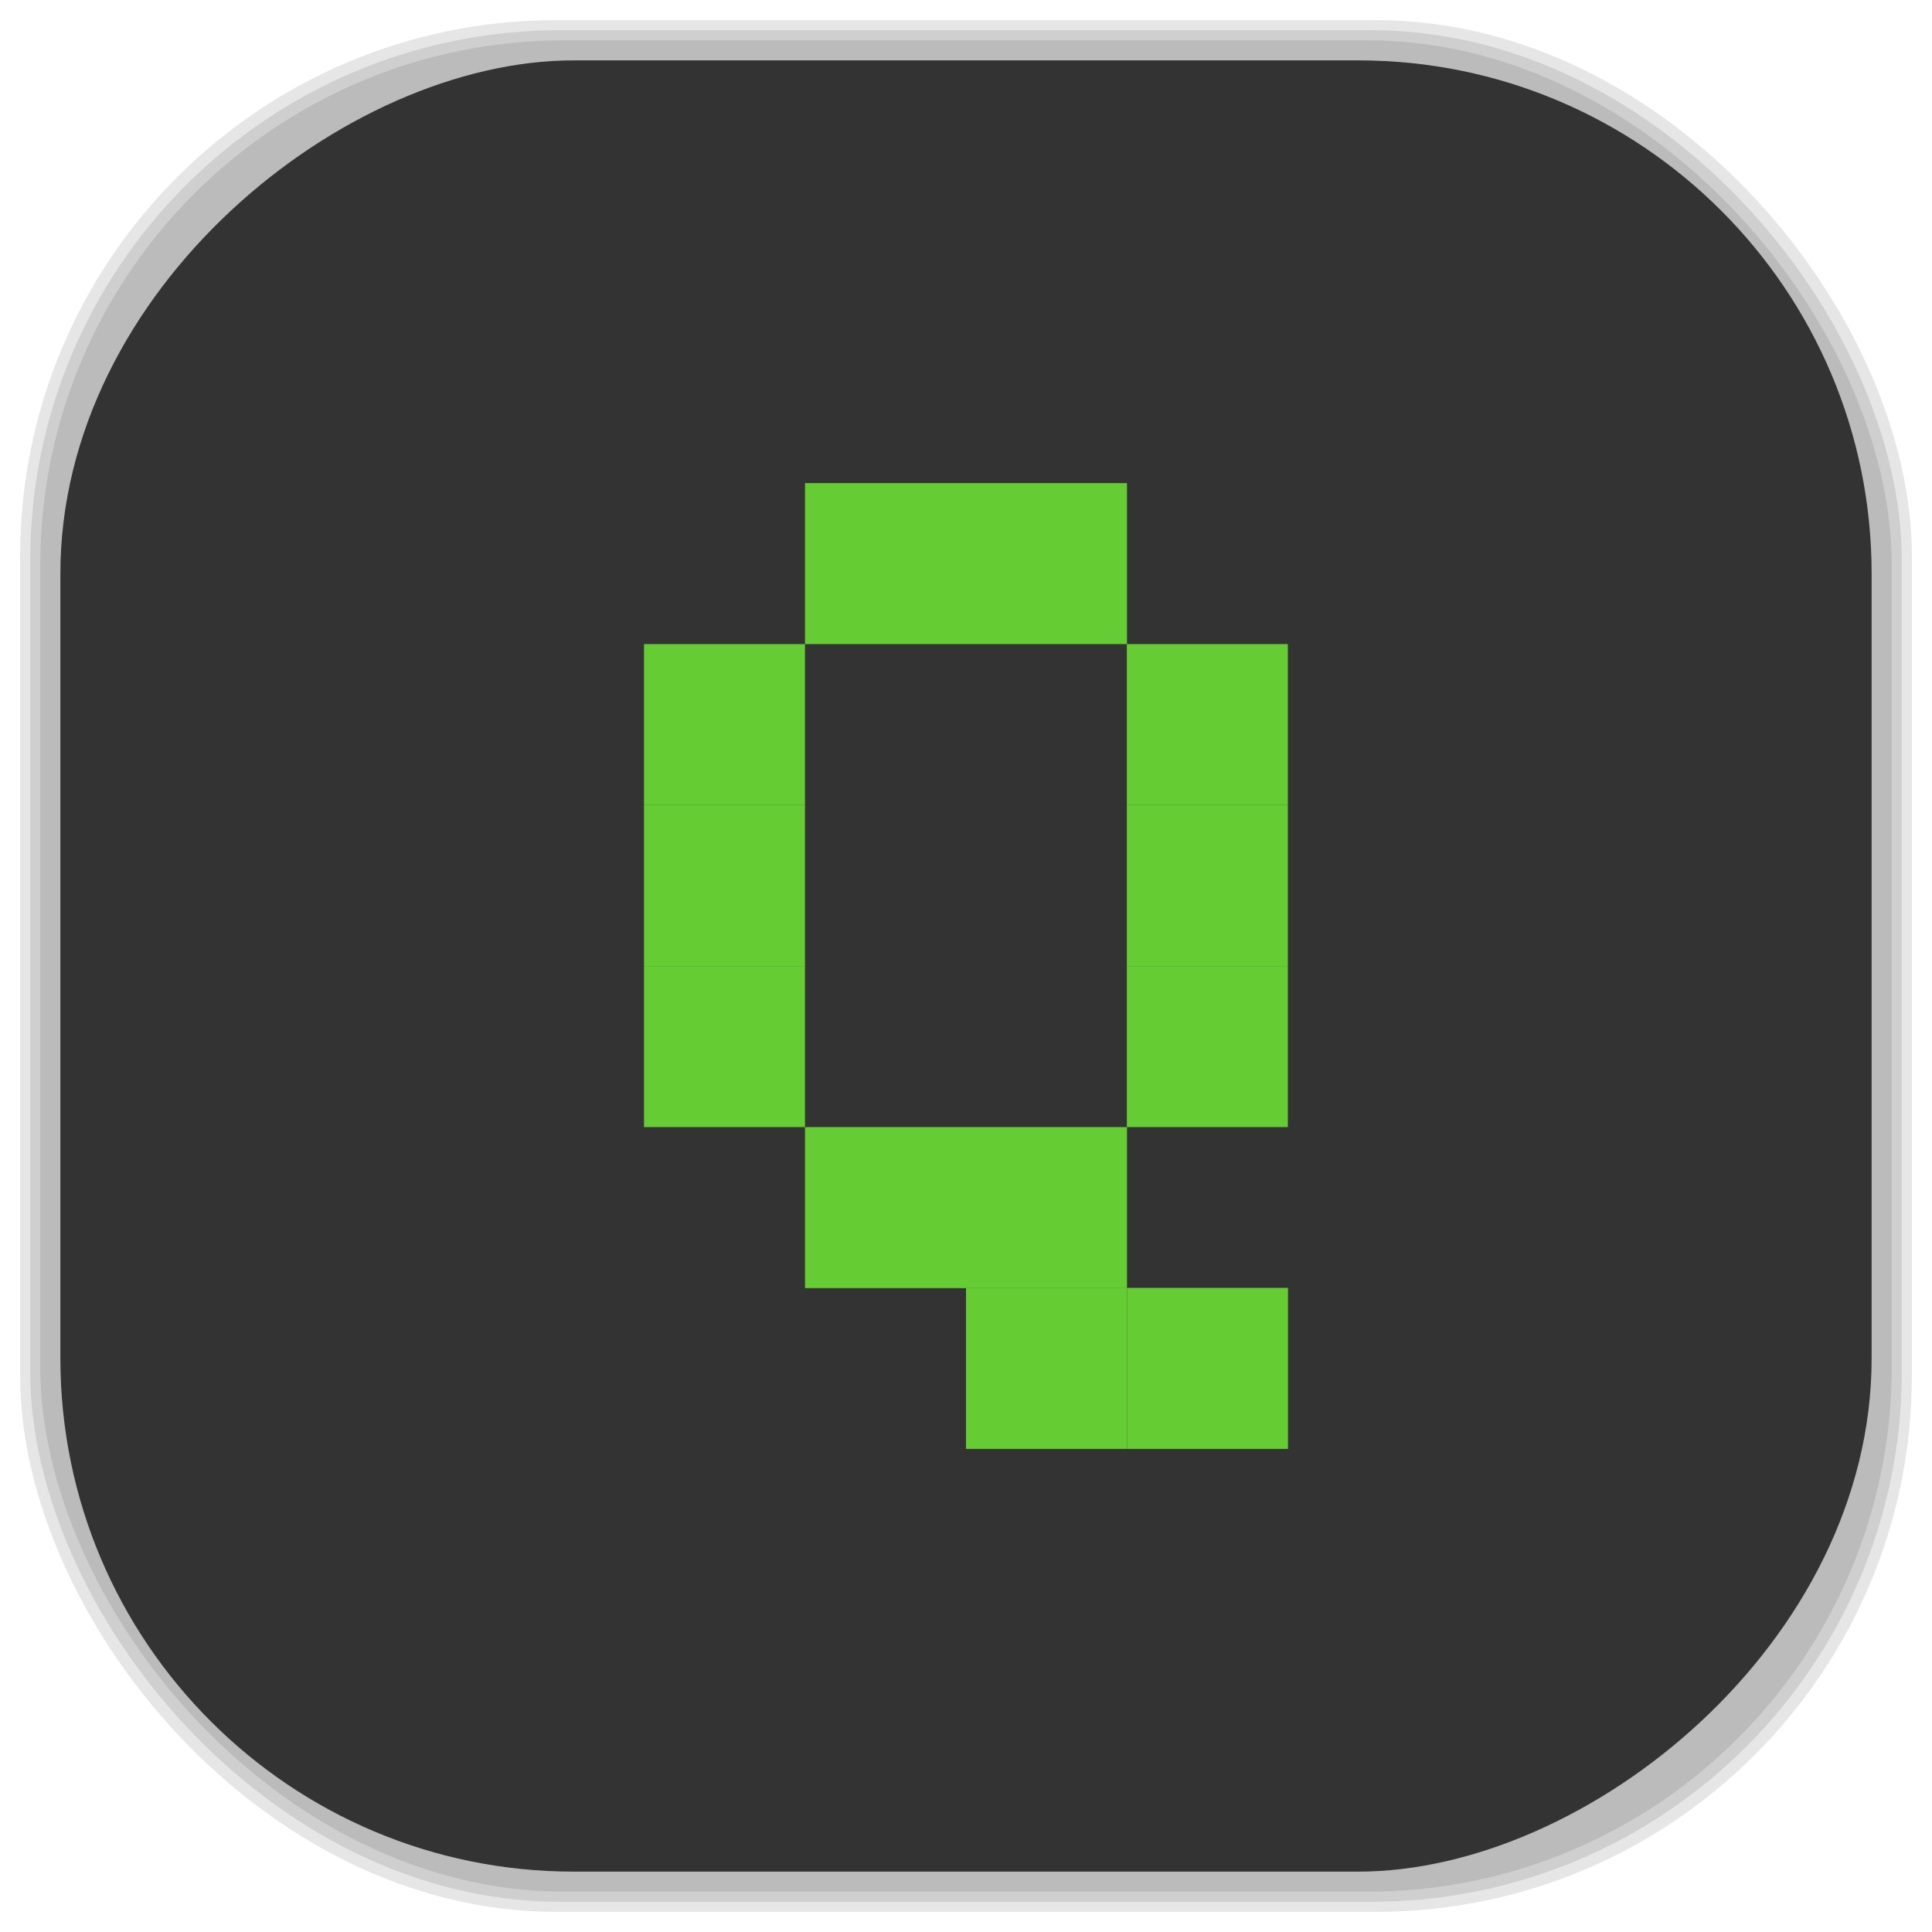 <?xml version="1.0" encoding="UTF-8" standalone="no"?>
<svg
   xmlns:dc="http://purl.org/dc/elements/1.1/"
   xmlns:cc="http://creativecommons.org/ns#"
   xmlns:rdf="http://www.w3.org/1999/02/22-rdf-syntax-ns#"
   xmlns:svg="http://www.w3.org/2000/svg"
   xmlns="http://www.w3.org/2000/svg"
   xmlns:sodipodi="http://sodipodi.sourceforge.net/DTD/sodipodi-0.dtd"
   xmlns:inkscape="http://www.inkscape.org/namespaces/inkscape"
   viewBox="0 0 48 48"
   id="svg2"
   version="1.1"
   inkscape:version="0.48.4 r9939"
   width="100%"
   height="100%"
   sodipodi:docname="qgifer.svg">
  <sodipodi:namedview
     pagecolor="#ffffff"
     bordercolor="#666666"
     borderopacity="1"
     objecttolerance="10"
     gridtolerance="10"
     guidetolerance="10"
     inkscape:pageopacity="0"
     inkscape:pageshadow="2"
     inkscape:window-width="1375"
     inkscape:window-height="876"
     id="namedview103"
     showgrid="false"
     inkscape:zoom="4.9166667"
     inkscape:cx="-0.20338983"
     inkscape:cy="24"
     inkscape:window-x="65"
     inkscape:window-y="24"
     inkscape:window-maximized="1"
     inkscape:current-layer="svg2" />
  <defs
     id="defs4">
    <linearGradient
       id="linearGradient3764"
       x1="1"
       x2="47"
       gradientUnits="userSpaceOnUse"
       gradientTransform="matrix(0,-1,1,0,-1.5e-6,48)">
      <stop
         stop-color="#3d3d3d"
         stop-opacity="1"
         id="stop7" />
      <stop
         offset="1"
         stop-color="#474747"
         stop-opacity="1"
         id="stop9" />
    </linearGradient>
    <clipPath
       id="clipPath-313702011">
      <g
         transform="translate(0,-1004.362)"
         id="g12">
        <path
           d="m -24 13 c 0 1.105 -0.672 2 -1.5 2 -0.828 0 -1.5 -0.895 -1.5 -2 0 -1.105 0.672 -2 1.5 -2 0.828 0 1.5 0.895 1.5 2 z"
           transform="matrix(15.333,0,0,11.5,415,878.862)"
           fill="#1890d0"
           id="path14" />
      </g>
    </clipPath>
    <clipPath
       id="clipPath-325707262">
      <g
         transform="translate(0,-1004.362)"
         id="g17">
        <path
           d="m -24 13 c 0 1.105 -0.672 2 -1.5 2 -0.828 0 -1.5 -0.895 -1.5 -2 0 -1.105 0.672 -2 1.5 -2 0.828 0 1.5 0.895 1.5 2 z"
           transform="matrix(15.333,0,0,11.5,415,878.862)"
           fill="#1890d0"
           id="path19" />
      </g>
    </clipPath>
    <linearGradient
       id="linearGradient3764-9"
       x1="1"
       x2="47"
       gradientUnits="userSpaceOnUse"
       gradientTransform="matrix(0,-1,1,0,-1.5e-6,48)">
      <stop
         stop-color="#b5945b"
         stop-opacity="1"
         id="stop7-4" />
      <stop
         offset="1"
         stop-color="#bb9e69"
         stop-opacity="1"
         id="stop9-6" />
    </linearGradient>
    <clipPath
       id="clipPath-899834956">
      <g
         transform="translate(0,-1004.362)"
         id="g12-2">
        <path
           d="m -24 13 c 0 1.105 -0.672 2 -1.5 2 -0.828 0 -1.5 -0.895 -1.5 -2 0 -1.105 0.672 -2 1.5 -2 0.828 0 1.5 0.895 1.5 2 z"
           transform="matrix(15.333,0,0,11.5,415,878.862)"
           fill="#1890d0"
           id="path14-2" />
      </g>
    </clipPath>
    <clipPath
       id="clipPath-909443126">
      <g
         transform="translate(0,-1004.362)"
         id="g17-9">
        <path
           d="m -24 13 c 0 1.105 -0.672 2 -1.5 2 -0.828 0 -1.5 -0.895 -1.5 -2 0 -1.105 0.672 -2 1.5 -2 0.828 0 1.5 0.895 1.5 2 z"
           transform="matrix(15.333,0,0,11.5,415,878.862)"
           fill="#1890d0"
           id="path19-8" />
      </g>
    </clipPath>
    <clipPath
       id="clipPath-909443126-7">
      <g
         transform="translate(0,-1004.362)"
         id="g17-2">
        <path
           style="fill:#1890d0"
           inkscape:connector-curvature="0"
           d="m -24,13 c 0,1.105 -0.672,2 -1.5,2 -0.828,0 -1.5,-0.895 -1.5,-2 0,-1.105 0.672,-2 1.5,-2 0.828,0 1.5,0.895 1.5,2 z"
           transform="matrix(15.333,0,0,11.5,415,878.862)"
           id="path19-3" />
      </g>
    </clipPath>
    <linearGradient
       id="linearGradient3759">
      <stop
         id="stop3761"
         offset="0"
         style="stop-color:#a75e15;stop-opacity:1;" />
      <stop
         id="stop3763"
         offset="1"
         style="stop-color:#ffffff;stop-opacity:0;" />
    </linearGradient>
    <linearGradient
       id="linearGradient3777">
      <stop
         id="stop3779"
         offset="0"
         style="stop-color:#e0dd00;stop-opacity:1;" />
      <stop
         id="stop3781"
         offset="1"
         style="stop-color:#000000;stop-opacity:0;" />
    </linearGradient>
    <clipPath
       id="clipPath-325707262-3">
      <g
         transform="translate(0,-1004.362)"
         id="g17-7">
        <path
           style="fill:#1890d0"
           inkscape:connector-curvature="0"
           d="m -24,13 c 0,1.105 -0.672,2 -1.5,2 -0.828,0 -1.5,-0.895 -1.5,-2 0,-1.105 0.672,-2 1.5,-2 0.828,0 1.5,0.895 1.5,2 z"
           transform="matrix(15.333,0,0,11.5,415,878.862)"
           id="path19-82" />
      </g>
    </clipPath>
  </defs>
  <g
     id="g33" />
  <g
     id="g3129">
    <g
       inkscape:label="shadows"
       id="layer2">
      <rect
         ry="13.037"
         rx="13.037"
         y="1"
         x="1"
         height="46"
         width="46"
         id="rect3007"
         style="opacity:0.1;fill:#000000;fill-opacity:1;fill-rule:nonzero;stroke:none" />
      <rect
         style="opacity:0.1;fill:#000000;fill-opacity:1;fill-rule:nonzero;stroke:none"
         id="rect3011"
         width="47"
         height="47"
         x="0.5"
         y="0.5"
         rx="13.32"
         ry="13.32" />
      <rect
         style="opacity:0.1;fill:#000000;fill-opacity:1;fill-rule:nonzero;stroke:none"
         id="rect3013"
         width="46.5"
         height="46.5"
         x="0.75"
         y="0.75"
         rx="13.178"
         ry="13.178" />
    </g>
    <g
       style="display:inline"
       inkscape:label="background-color"
       id="layer1">
      <rect
         transform="matrix(0,-1,1,0,0,0)"
         ry="12.753"
         rx="12.753"
         y="1.5"
         x="-46.5"
         height="45"
         width="45"
         id="rect2988"
         style="fill:#333333;fill-opacity:1;fill-rule:nonzero;stroke:none" />
    </g>
  </g>
  <g
     transform="translate(0,0.002)"
     id="g69-2">
    <g
       clip-path="url(#clipPath-325707262-3)"
       id="g71-3">
      <!-- color: #474747 -->
      <g
         id="g73-0">
        <path
           style="fill:#66cc33;fill-opacity:1;fill-rule:nonzero;stroke:none"
           inkscape:connector-curvature="0"
           d="m 28,31.996 4,0 0,4 -4,0 m 0,-4"
           id="path75-1" />
        <path
           style="fill:#66cc33;fill-opacity:1;fill-rule:nonzero;stroke:none"
           inkscape:connector-curvature="0"
           d="m 24,31.996 4,0 0,4 -4,0 m 0,-4"
           id="path77-6" />
        <path
           style="fill:#66cc33;fill-opacity:1;fill-rule:nonzero;stroke:none"
           inkscape:connector-curvature="0"
           d="m 24,28 4,0 0,4 -4,0 m 0,-4"
           id="path79-0" />
        <path
           style="fill:#66cc33;fill-opacity:1;fill-rule:nonzero;stroke:none"
           inkscape:connector-curvature="0"
           d="m 20,28 4,0 0,4 -4,0 m 0,-4"
           id="path81-5" />
        <path
           style="fill:#66cc33;fill-opacity:1;fill-rule:nonzero;stroke:none"
           inkscape:connector-curvature="0"
           d="m 31.996,28 -4,0 0,-4 4,0 m 0,4"
           id="path83-4" />
        <path
           style="fill:#66cc33;fill-opacity:1;fill-rule:nonzero;stroke:none"
           inkscape:connector-curvature="0"
           d="m 31.996,24 -4,0 0,-4 4,0 m 0,4"
           id="path85-4" />
        <path
           style="fill:#66cc33;fill-opacity:1;fill-rule:nonzero;stroke:none"
           inkscape:connector-curvature="0"
           d="m 31.996,20 -4,0 0,-4 4,0 m 0,4"
           id="path87-3" />
        <path
           style="fill:#66cc33;fill-opacity:1;fill-rule:nonzero;stroke:none"
           inkscape:connector-curvature="0"
           d="m 24,12 4,0 0,4 -4,0 m 0,-4"
           id="path89-7" />
        <path
           style="fill:#66cc33;fill-opacity:1;fill-rule:nonzero;stroke:none"
           inkscape:connector-curvature="0"
           d="m 20,12 4,0 0,4 -4,0 m 0,-4"
           id="path91-0" />
        <path
           style="fill:#66cc33;fill-opacity:1;fill-rule:nonzero;stroke:none"
           inkscape:connector-curvature="0"
           d="m 20,28 -4,0 0,-4 4,0 m 0,4"
           id="path93-4" />
        <path
           style="fill:#66cc33;fill-opacity:1;fill-rule:nonzero;stroke:none"
           inkscape:connector-curvature="0"
           d="m 20,24 -4,0 0,-4 4,0 m 0,4"
           id="path95-5" />
        <path
           style="fill:#66cc33;fill-opacity:1;fill-rule:nonzero;stroke:none"
           inkscape:connector-curvature="0"
           d="m 20,20 -4,0 0,-4 4,0 m 0,4"
           id="path97-8" />
      </g>
    </g>
  </g>
</svg>
